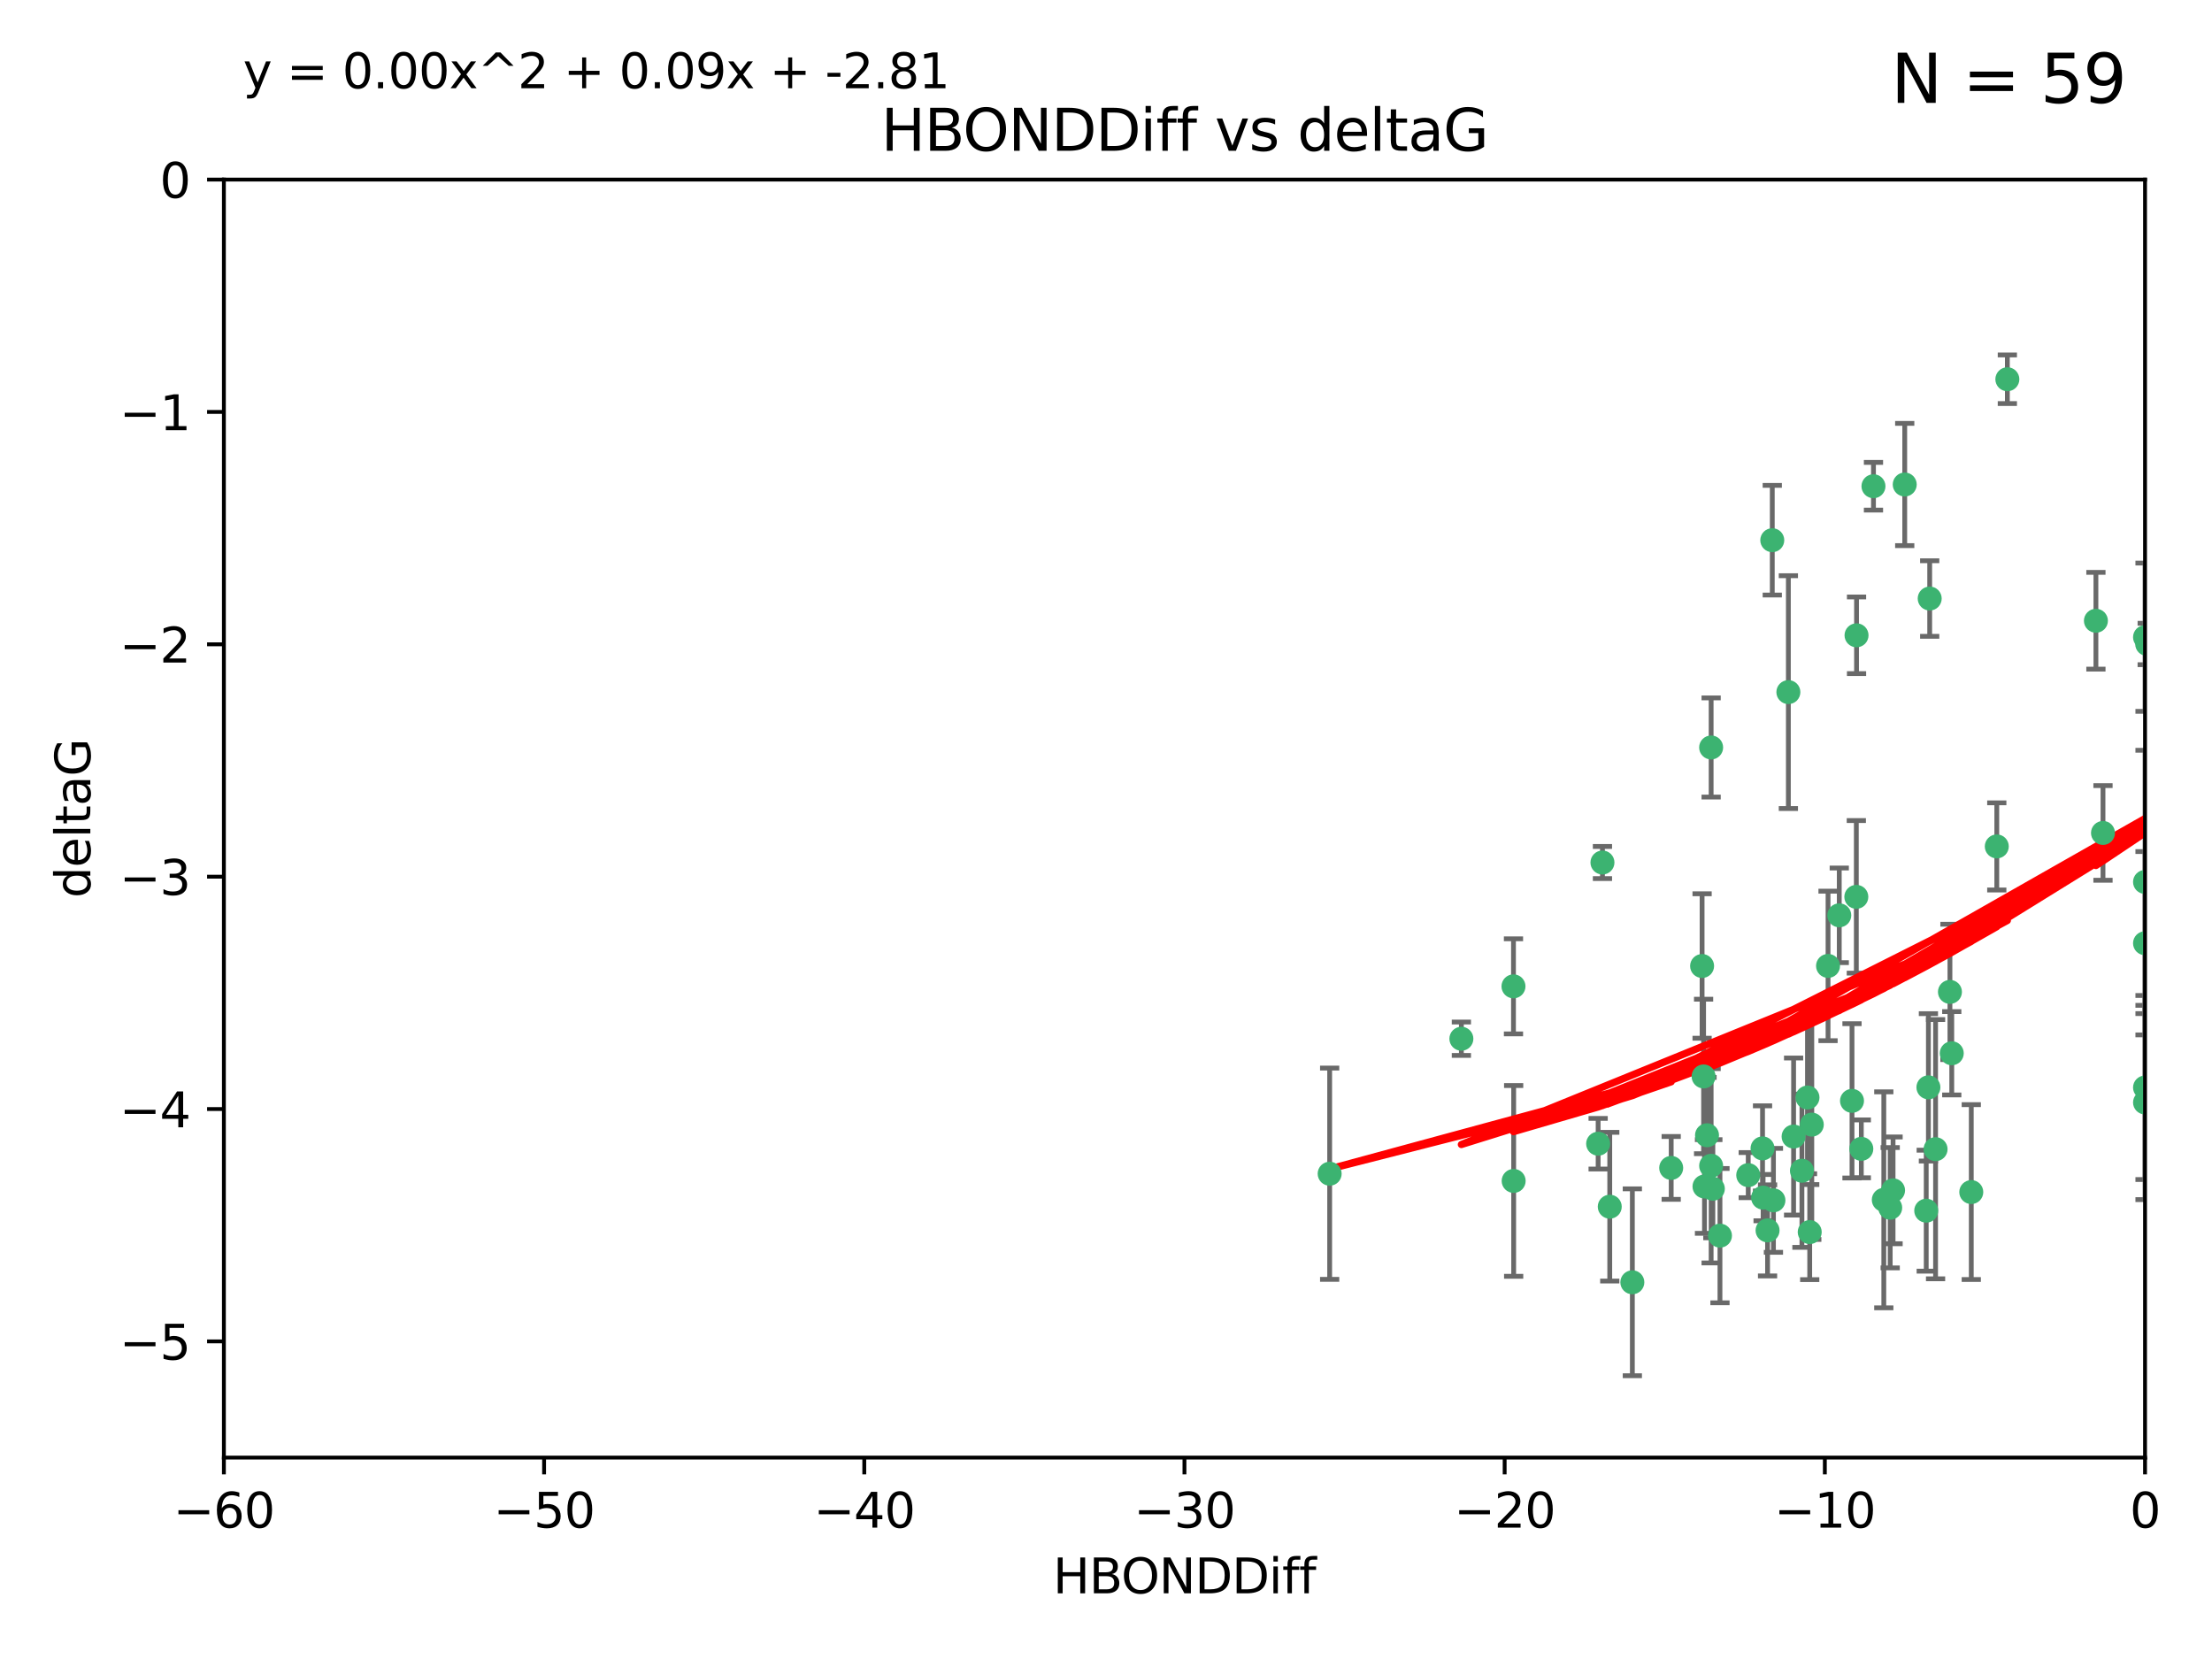 <?xml version="1.0" encoding="utf-8" standalone="no"?>
<!DOCTYPE svg PUBLIC "-//W3C//DTD SVG 1.1//EN"
  "http://www.w3.org/Graphics/SVG/1.1/DTD/svg11.dtd">
<svg xmlns:xlink="http://www.w3.org/1999/xlink" width="460.8pt" height="345.6pt" viewBox="0 0 460.8 345.6" xmlns="http://www.w3.org/2000/svg" version="1.1">
 <defs>
  <style type="text/css">*{stroke-linejoin: round; stroke-linecap: butt}</style>
 </defs>
 <g id="figure_1">
  <g id="patch_1">
   <path d="M 0 345.6 
L 460.8 345.6 
L 460.8 0 
L 0 0 
z
" style="fill: #ffffff"/>
  </g>
  <g id="axes_1">
   <g id="patch_2">
    <path d="M 46.64 303.64 
L 446.85 303.64 
L 446.85 37.411 
L 46.64 37.411 
z
" style="fill: #ffffff"/>
   </g>
   <g id="PathCollection_1">
    <defs>
     <path id="mca135cd0a3" d="M 0 1.118 
C 0.297 1.118 0.581 1 0.791 0.791 
C 1 0.581 1.118 0.297 1.118 0 
C 1.118 -0.297 1 -0.581 0.791 -0.791 
C 0.581 -1 0.297 -1.118 0 -1.118 
C -0.297 -1.118 -0.581 -1 -0.791 -0.791 
C -1 -0.581 -1.118 -0.297 -1.118 0 
C -1.118 0.297 -1 0.581 -0.791 0.791 
C -0.581 1 -0.297 1.118 0 1.118 
z
" style="stroke: #3cb371"/>
    </defs>
    <g clip-path="url(#pf25e4bb8d5)">
     <use xlink:href="#mca135cd0a3" x="335.341" y="251.376" style="fill: #3cb371; stroke: #3cb371"/>
     <use xlink:href="#mca135cd0a3" x="364.189" y="244.802" style="fill: #3cb371; stroke: #3cb371"/>
     <use xlink:href="#mca135cd0a3" x="368.215" y="256.313" style="fill: #3cb371; stroke: #3cb371"/>
     <use xlink:href="#mca135cd0a3" x="377.43" y="234.279" style="fill: #3cb371; stroke: #3cb371"/>
     <use xlink:href="#mca135cd0a3" x="373.64" y="236.761" style="fill: #3cb371; stroke: #3cb371"/>
     <use xlink:href="#mca135cd0a3" x="340.047" y="267.123" style="fill: #3cb371; stroke: #3cb371"/>
     <use xlink:href="#mca135cd0a3" x="315.323" y="246.006" style="fill: #3cb371; stroke: #3cb371"/>
     <use xlink:href="#mca135cd0a3" x="332.922" y="238.257" style="fill: #3cb371; stroke: #3cb371"/>
     <use xlink:href="#mca135cd0a3" x="348.14" y="243.297" style="fill: #3cb371; stroke: #3cb371"/>
     <use xlink:href="#mca135cd0a3" x="276.992" y="244.506" style="fill: #3cb371; stroke: #3cb371"/>
     <use xlink:href="#mca135cd0a3" x="358.301" y="257.405" style="fill: #3cb371; stroke: #3cb371"/>
     <use xlink:href="#mca135cd0a3" x="367.286" y="249.489" style="fill: #3cb371; stroke: #3cb371"/>
     <use xlink:href="#mca135cd0a3" x="393.763" y="251.587" style="fill: #3cb371; stroke: #3cb371"/>
     <use xlink:href="#mca135cd0a3" x="367.169" y="239.231" style="fill: #3cb371; stroke: #3cb371"/>
     <use xlink:href="#mca135cd0a3" x="356.818" y="247.636" style="fill: #3cb371; stroke: #3cb371"/>
     <use xlink:href="#mca135cd0a3" x="375.375" y="243.883" style="fill: #3cb371; stroke: #3cb371"/>
     <use xlink:href="#mca135cd0a3" x="380.815" y="201.217" style="fill: #3cb371; stroke: #3cb371"/>
     <use xlink:href="#mca135cd0a3" x="369.439" y="250.053" style="fill: #3cb371; stroke: #3cb371"/>
     <use xlink:href="#mca135cd0a3" x="461.043" y="160.932" style="fill: #3cb371; stroke: #3cb371"/>
     <use xlink:href="#mca135cd0a3" x="392.43" y="249.947" style="fill: #3cb371; stroke: #3cb371"/>
     <use xlink:href="#mca135cd0a3" x="376.997" y="256.665" style="fill: #3cb371; stroke: #3cb371"/>
     <use xlink:href="#mca135cd0a3" x="355.078" y="247.167" style="fill: #3cb371; stroke: #3cb371"/>
     <use xlink:href="#mca135cd0a3" x="387.747" y="239.326" style="fill: #3cb371; stroke: #3cb371"/>
     <use xlink:href="#mca135cd0a3" x="385.806" y="229.326" style="fill: #3cb371; stroke: #3cb371"/>
     <use xlink:href="#mca135cd0a3" x="354.578" y="201.236" style="fill: #3cb371; stroke: #3cb371"/>
     <use xlink:href="#mca135cd0a3" x="356.461" y="242.854" style="fill: #3cb371; stroke: #3cb371"/>
     <use xlink:href="#mca135cd0a3" x="386.75" y="132.347" style="fill: #3cb371; stroke: #3cb371"/>
     <use xlink:href="#mca135cd0a3" x="372.551" y="144.179" style="fill: #3cb371; stroke: #3cb371"/>
     <use xlink:href="#mca135cd0a3" x="467.182" y="182.373" style="fill: #3cb371; stroke: #3cb371"/>
     <use xlink:href="#mca135cd0a3" x="354.889" y="224.244" style="fill: #3cb371; stroke: #3cb371"/>
     <use xlink:href="#mca135cd0a3" x="356.461" y="155.71" style="fill: #3cb371; stroke: #3cb371"/>
     <use xlink:href="#mca135cd0a3" x="304.431" y="216.388" style="fill: #3cb371; stroke: #3cb371"/>
     <use xlink:href="#mca135cd0a3" x="415.968" y="176.324" style="fill: #3cb371; stroke: #3cb371"/>
     <use xlink:href="#mca135cd0a3" x="406.209" y="206.631" style="fill: #3cb371; stroke: #3cb371"/>
     <use xlink:href="#mca135cd0a3" x="401.269" y="252.205" style="fill: #3cb371; stroke: #3cb371"/>
     <use xlink:href="#mca135cd0a3" x="396.79" y="100.933" style="fill: #3cb371; stroke: #3cb371"/>
     <use xlink:href="#mca135cd0a3" x="410.653" y="248.33" style="fill: #3cb371; stroke: #3cb371"/>
     <use xlink:href="#mca135cd0a3" x="355.603" y="236.492" style="fill: #3cb371; stroke: #3cb371"/>
     <use xlink:href="#mca135cd0a3" x="418.169" y="79.004" style="fill: #3cb371; stroke: #3cb371"/>
     <use xlink:href="#mca135cd0a3" x="386.706" y="186.829" style="fill: #3cb371; stroke: #3cb371"/>
     <use xlink:href="#mca135cd0a3" x="376.533" y="228.634" style="fill: #3cb371; stroke: #3cb371"/>
     <use xlink:href="#mca135cd0a3" x="390.278" y="101.292" style="fill: #3cb371; stroke: #3cb371"/>
     <use xlink:href="#mca135cd0a3" x="401.723" y="226.513" style="fill: #3cb371; stroke: #3cb371"/>
     <use xlink:href="#mca135cd0a3" x="315.286" y="205.474" style="fill: #3cb371; stroke: #3cb371"/>
     <use xlink:href="#mca135cd0a3" x="383.153" y="190.68" style="fill: #3cb371; stroke: #3cb371"/>
     <use xlink:href="#mca135cd0a3" x="446.85" y="196.492" style="fill: #3cb371; stroke: #3cb371"/>
     <use xlink:href="#mca135cd0a3" x="369.197" y="112.533" style="fill: #3cb371; stroke: #3cb371"/>
     <use xlink:href="#mca135cd0a3" x="401.991" y="124.685" style="fill: #3cb371; stroke: #3cb371"/>
     <use xlink:href="#mca135cd0a3" x="406.587" y="219.415" style="fill: #3cb371; stroke: #3cb371"/>
     <use xlink:href="#mca135cd0a3" x="446.85" y="183.726" style="fill: #3cb371; stroke: #3cb371"/>
     <use xlink:href="#mca135cd0a3" x="438.092" y="173.517" style="fill: #3cb371; stroke: #3cb371"/>
     <use xlink:href="#mca135cd0a3" x="446.85" y="229.664" style="fill: #3cb371; stroke: #3cb371"/>
     <use xlink:href="#mca135cd0a3" x="394.36" y="247.971" style="fill: #3cb371; stroke: #3cb371"/>
     <use xlink:href="#mca135cd0a3" x="403.215" y="239.393" style="fill: #3cb371; stroke: #3cb371"/>
     <use xlink:href="#mca135cd0a3" x="446.85" y="132.74" style="fill: #3cb371; stroke: #3cb371"/>
     <use xlink:href="#mca135cd0a3" x="436.618" y="129.316" style="fill: #3cb371; stroke: #3cb371"/>
     <use xlink:href="#mca135cd0a3" x="447.3" y="134.155" style="fill: #3cb371; stroke: #3cb371"/>
     <use xlink:href="#mca135cd0a3" x="333.82" y="179.678" style="fill: #3cb371; stroke: #3cb371"/>
     <use xlink:href="#mca135cd0a3" x="446.85" y="226.55" style="fill: #3cb371; stroke: #3cb371"/>
    </g>
   </g>
   <g id="matplotlib.axis_1">
    <g id="xtick_1">
     <g id="line2d_1">
      <defs>
       <path id="m823517fff0" d="M 0 0 
L 0 3.5 
" style="stroke: #000000; stroke-width: 0.8"/>
      </defs>
      <g>
       <use xlink:href="#m823517fff0" x="46.64" y="303.64" style="stroke: #000000; stroke-width: 0.8"/>
      </g>
     </g>
     <g id="text_1">
      <!-- −60 -->
      <g transform="translate(36.088 318.238)scale(0.1 -0.1)">
       <defs>
        <path id="DejaVuSans-2212" d="M 678 2272 
L 4684 2272 
L 4684 1741 
L 678 1741 
L 678 2272 
z
" transform="scale(0.016)"/>
        <path id="DejaVuSans-36" d="M 2113 2584 
Q 1688 2584 1439 2293 
Q 1191 2003 1191 1497 
Q 1191 994 1439 701 
Q 1688 409 2113 409 
Q 2538 409 2786 701 
Q 3034 994 3034 1497 
Q 3034 2003 2786 2293 
Q 2538 2584 2113 2584 
z
M 3366 4563 
L 3366 3988 
Q 3128 4100 2886 4159 
Q 2644 4219 2406 4219 
Q 1781 4219 1451 3797 
Q 1122 3375 1075 2522 
Q 1259 2794 1537 2939 
Q 1816 3084 2150 3084 
Q 2853 3084 3261 2657 
Q 3669 2231 3669 1497 
Q 3669 778 3244 343 
Q 2819 -91 2113 -91 
Q 1303 -91 875 529 
Q 447 1150 447 2328 
Q 447 3434 972 4092 
Q 1497 4750 2381 4750 
Q 2619 4750 2861 4703 
Q 3103 4656 3366 4563 
z
" transform="scale(0.016)"/>
        <path id="DejaVuSans-30" d="M 2034 4250 
Q 1547 4250 1301 3770 
Q 1056 3291 1056 2328 
Q 1056 1369 1301 889 
Q 1547 409 2034 409 
Q 2525 409 2770 889 
Q 3016 1369 3016 2328 
Q 3016 3291 2770 3770 
Q 2525 4250 2034 4250 
z
M 2034 4750 
Q 2819 4750 3233 4129 
Q 3647 3509 3647 2328 
Q 3647 1150 3233 529 
Q 2819 -91 2034 -91 
Q 1250 -91 836 529 
Q 422 1150 422 2328 
Q 422 3509 836 4129 
Q 1250 4750 2034 4750 
z
" transform="scale(0.016)"/>
       </defs>
       <use xlink:href="#DejaVuSans-2212"/>
       <use xlink:href="#DejaVuSans-36" x="83.789"/>
       <use xlink:href="#DejaVuSans-30" x="147.412"/>
      </g>
     </g>
    </g>
    <g id="xtick_2">
     <g id="line2d_2">
      <g>
       <use xlink:href="#m823517fff0" x="113.342" y="303.64" style="stroke: #000000; stroke-width: 0.8"/>
      </g>
     </g>
     <g id="text_2">
      <!-- −50 -->
      <g transform="translate(102.789 318.238)scale(0.1 -0.1)">
       <defs>
        <path id="DejaVuSans-35" d="M 691 4666 
L 3169 4666 
L 3169 4134 
L 1269 4134 
L 1269 2991 
Q 1406 3038 1543 3061 
Q 1681 3084 1819 3084 
Q 2600 3084 3056 2656 
Q 3513 2228 3513 1497 
Q 3513 744 3044 326 
Q 2575 -91 1722 -91 
Q 1428 -91 1123 -41 
Q 819 9 494 109 
L 494 744 
Q 775 591 1075 516 
Q 1375 441 1709 441 
Q 2250 441 2565 725 
Q 2881 1009 2881 1497 
Q 2881 1984 2565 2268 
Q 2250 2553 1709 2553 
Q 1456 2553 1204 2497 
Q 953 2441 691 2322 
L 691 4666 
z
" transform="scale(0.016)"/>
       </defs>
       <use xlink:href="#DejaVuSans-2212"/>
       <use xlink:href="#DejaVuSans-35" x="83.789"/>
       <use xlink:href="#DejaVuSans-30" x="147.412"/>
      </g>
     </g>
    </g>
    <g id="xtick_3">
     <g id="line2d_3">
      <g>
       <use xlink:href="#m823517fff0" x="180.043" y="303.64" style="stroke: #000000; stroke-width: 0.8"/>
      </g>
     </g>
     <g id="text_3">
      <!-- −40 -->
      <g transform="translate(169.491 318.238)scale(0.1 -0.1)">
       <defs>
        <path id="DejaVuSans-34" d="M 2419 4116 
L 825 1625 
L 2419 1625 
L 2419 4116 
z
M 2253 4666 
L 3047 4666 
L 3047 1625 
L 3713 1625 
L 3713 1100 
L 3047 1100 
L 3047 0 
L 2419 0 
L 2419 1100 
L 313 1100 
L 313 1709 
L 2253 4666 
z
" transform="scale(0.016)"/>
       </defs>
       <use xlink:href="#DejaVuSans-2212"/>
       <use xlink:href="#DejaVuSans-34" x="83.789"/>
       <use xlink:href="#DejaVuSans-30" x="147.412"/>
      </g>
     </g>
    </g>
    <g id="xtick_4">
     <g id="line2d_4">
      <g>
       <use xlink:href="#m823517fff0" x="246.745" y="303.64" style="stroke: #000000; stroke-width: 0.8"/>
      </g>
     </g>
     <g id="text_4">
      <!-- −30 -->
      <g transform="translate(236.193 318.238)scale(0.1 -0.1)">
       <defs>
        <path id="DejaVuSans-33" d="M 2597 2516 
Q 3050 2419 3304 2112 
Q 3559 1806 3559 1356 
Q 3559 666 3084 287 
Q 2609 -91 1734 -91 
Q 1441 -91 1130 -33 
Q 819 25 488 141 
L 488 750 
Q 750 597 1062 519 
Q 1375 441 1716 441 
Q 2309 441 2620 675 
Q 2931 909 2931 1356 
Q 2931 1769 2642 2001 
Q 2353 2234 1838 2234 
L 1294 2234 
L 1294 2753 
L 1863 2753 
Q 2328 2753 2575 2939 
Q 2822 3125 2822 3475 
Q 2822 3834 2567 4026 
Q 2313 4219 1838 4219 
Q 1578 4219 1281 4162 
Q 984 4106 628 3988 
L 628 4550 
Q 988 4650 1302 4700 
Q 1616 4750 1894 4750 
Q 2613 4750 3031 4423 
Q 3450 4097 3450 3541 
Q 3450 3153 3228 2886 
Q 3006 2619 2597 2516 
z
" transform="scale(0.016)"/>
       </defs>
       <use xlink:href="#DejaVuSans-2212"/>
       <use xlink:href="#DejaVuSans-33" x="83.789"/>
       <use xlink:href="#DejaVuSans-30" x="147.412"/>
      </g>
     </g>
    </g>
    <g id="xtick_5">
     <g id="line2d_5">
      <g>
       <use xlink:href="#m823517fff0" x="313.447" y="303.64" style="stroke: #000000; stroke-width: 0.8"/>
      </g>
     </g>
     <g id="text_5">
      <!-- −20 -->
      <g transform="translate(302.894 318.238)scale(0.1 -0.1)">
       <defs>
        <path id="DejaVuSans-32" d="M 1228 531 
L 3431 531 
L 3431 0 
L 469 0 
L 469 531 
Q 828 903 1448 1529 
Q 2069 2156 2228 2338 
Q 2531 2678 2651 2914 
Q 2772 3150 2772 3378 
Q 2772 3750 2511 3984 
Q 2250 4219 1831 4219 
Q 1534 4219 1204 4116 
Q 875 4013 500 3803 
L 500 4441 
Q 881 4594 1212 4672 
Q 1544 4750 1819 4750 
Q 2544 4750 2975 4387 
Q 3406 4025 3406 3419 
Q 3406 3131 3298 2873 
Q 3191 2616 2906 2266 
Q 2828 2175 2409 1742 
Q 1991 1309 1228 531 
z
" transform="scale(0.016)"/>
       </defs>
       <use xlink:href="#DejaVuSans-2212"/>
       <use xlink:href="#DejaVuSans-32" x="83.789"/>
       <use xlink:href="#DejaVuSans-30" x="147.412"/>
      </g>
     </g>
    </g>
    <g id="xtick_6">
     <g id="line2d_6">
      <g>
       <use xlink:href="#m823517fff0" x="380.148" y="303.64" style="stroke: #000000; stroke-width: 0.8"/>
      </g>
     </g>
     <g id="text_6">
      <!-- −10 -->
      <g transform="translate(369.596 318.238)scale(0.1 -0.1)">
       <defs>
        <path id="DejaVuSans-31" d="M 794 531 
L 1825 531 
L 1825 4091 
L 703 3866 
L 703 4441 
L 1819 4666 
L 2450 4666 
L 2450 531 
L 3481 531 
L 3481 0 
L 794 0 
L 794 531 
z
" transform="scale(0.016)"/>
       </defs>
       <use xlink:href="#DejaVuSans-2212"/>
       <use xlink:href="#DejaVuSans-31" x="83.789"/>
       <use xlink:href="#DejaVuSans-30" x="147.412"/>
      </g>
     </g>
    </g>
    <g id="xtick_7">
     <g id="line2d_7">
      <g>
       <use xlink:href="#m823517fff0" x="446.85" y="303.64" style="stroke: #000000; stroke-width: 0.8"/>
      </g>
     </g>
     <g id="text_7">
      <!-- 0 -->
      <g transform="translate(443.669 318.238)scale(0.1 -0.1)">
       <use xlink:href="#DejaVuSans-30"/>
      </g>
     </g>
    </g>
    <g id="text_8">
     <!-- HBONDDiff -->
     <g transform="translate(219.356 331.917)scale(0.1 -0.1)">
      <defs>
       <path id="DejaVuSans-48" d="M 628 4666 
L 1259 4666 
L 1259 2753 
L 3553 2753 
L 3553 4666 
L 4184 4666 
L 4184 0 
L 3553 0 
L 3553 2222 
L 1259 2222 
L 1259 0 
L 628 0 
L 628 4666 
z
" transform="scale(0.016)"/>
       <path id="DejaVuSans-42" d="M 1259 2228 
L 1259 519 
L 2272 519 
Q 2781 519 3026 730 
Q 3272 941 3272 1375 
Q 3272 1813 3026 2020 
Q 2781 2228 2272 2228 
L 1259 2228 
z
M 1259 4147 
L 1259 2741 
L 2194 2741 
Q 2656 2741 2882 2914 
Q 3109 3088 3109 3444 
Q 3109 3797 2882 3972 
Q 2656 4147 2194 4147 
L 1259 4147 
z
M 628 4666 
L 2241 4666 
Q 2963 4666 3353 4366 
Q 3744 4066 3744 3513 
Q 3744 3084 3544 2831 
Q 3344 2578 2956 2516 
Q 3422 2416 3680 2098 
Q 3938 1781 3938 1306 
Q 3938 681 3513 340 
Q 3088 0 2303 0 
L 628 0 
L 628 4666 
z
" transform="scale(0.016)"/>
       <path id="DejaVuSans-4f" d="M 2522 4238 
Q 1834 4238 1429 3725 
Q 1025 3213 1025 2328 
Q 1025 1447 1429 934 
Q 1834 422 2522 422 
Q 3209 422 3611 934 
Q 4013 1447 4013 2328 
Q 4013 3213 3611 3725 
Q 3209 4238 2522 4238 
z
M 2522 4750 
Q 3503 4750 4090 4092 
Q 4678 3434 4678 2328 
Q 4678 1225 4090 567 
Q 3503 -91 2522 -91 
Q 1538 -91 948 565 
Q 359 1222 359 2328 
Q 359 3434 948 4092 
Q 1538 4750 2522 4750 
z
" transform="scale(0.016)"/>
       <path id="DejaVuSans-4e" d="M 628 4666 
L 1478 4666 
L 3547 763 
L 3547 4666 
L 4159 4666 
L 4159 0 
L 3309 0 
L 1241 3903 
L 1241 0 
L 628 0 
L 628 4666 
z
" transform="scale(0.016)"/>
       <path id="DejaVuSans-44" d="M 1259 4147 
L 1259 519 
L 2022 519 
Q 2988 519 3436 956 
Q 3884 1394 3884 2338 
Q 3884 3275 3436 3711 
Q 2988 4147 2022 4147 
L 1259 4147 
z
M 628 4666 
L 1925 4666 
Q 3281 4666 3915 4102 
Q 4550 3538 4550 2338 
Q 4550 1131 3912 565 
Q 3275 0 1925 0 
L 628 0 
L 628 4666 
z
" transform="scale(0.016)"/>
       <path id="DejaVuSans-69" d="M 603 3500 
L 1178 3500 
L 1178 0 
L 603 0 
L 603 3500 
z
M 603 4863 
L 1178 4863 
L 1178 4134 
L 603 4134 
L 603 4863 
z
" transform="scale(0.016)"/>
       <path id="DejaVuSans-66" d="M 2375 4863 
L 2375 4384 
L 1825 4384 
Q 1516 4384 1395 4259 
Q 1275 4134 1275 3809 
L 1275 3500 
L 2222 3500 
L 2222 3053 
L 1275 3053 
L 1275 0 
L 697 0 
L 697 3053 
L 147 3053 
L 147 3500 
L 697 3500 
L 697 3744 
Q 697 4328 969 4595 
Q 1241 4863 1831 4863 
L 2375 4863 
z
" transform="scale(0.016)"/>
      </defs>
      <use xlink:href="#DejaVuSans-48"/>
      <use xlink:href="#DejaVuSans-42" x="75.195"/>
      <use xlink:href="#DejaVuSans-4f" x="142.049"/>
      <use xlink:href="#DejaVuSans-4e" x="220.76"/>
      <use xlink:href="#DejaVuSans-44" x="295.564"/>
      <use xlink:href="#DejaVuSans-44" x="372.566"/>
      <use xlink:href="#DejaVuSans-69" x="449.568"/>
      <use xlink:href="#DejaVuSans-66" x="477.352"/>
      <use xlink:href="#DejaVuSans-66" x="512.557"/>
     </g>
    </g>
   </g>
   <g id="matplotlib.axis_2">
    <g id="ytick_1">
     <g id="line2d_8">
      <defs>
       <path id="m01699ea7b9" d="M 0 0 
L -3.5 0 
" style="stroke: #000000; stroke-width: 0.8"/>
      </defs>
      <g>
       <use xlink:href="#m01699ea7b9" x="46.64" y="279.437" style="stroke: #000000; stroke-width: 0.8"/>
      </g>
     </g>
     <g id="text_9">
      <!-- −5 -->
      <g transform="translate(24.898 283.237)scale(0.1 -0.1)">
       <use xlink:href="#DejaVuSans-2212"/>
       <use xlink:href="#DejaVuSans-35" x="83.789"/>
      </g>
     </g>
    </g>
    <g id="ytick_2">
     <g id="line2d_9">
      <g>
       <use xlink:href="#m01699ea7b9" x="46.64" y="231.032" style="stroke: #000000; stroke-width: 0.8"/>
      </g>
     </g>
     <g id="text_10">
      <!-- −4 -->
      <g transform="translate(24.898 234.831)scale(0.1 -0.1)">
       <use xlink:href="#DejaVuSans-2212"/>
       <use xlink:href="#DejaVuSans-34" x="83.789"/>
      </g>
     </g>
    </g>
    <g id="ytick_3">
     <g id="line2d_10">
      <g>
       <use xlink:href="#m01699ea7b9" x="46.64" y="182.627" style="stroke: #000000; stroke-width: 0.8"/>
      </g>
     </g>
     <g id="text_11">
      <!-- −3 -->
      <g transform="translate(24.898 186.426)scale(0.1 -0.1)">
       <use xlink:href="#DejaVuSans-2212"/>
       <use xlink:href="#DejaVuSans-33" x="83.789"/>
      </g>
     </g>
    </g>
    <g id="ytick_4">
     <g id="line2d_11">
      <g>
       <use xlink:href="#m01699ea7b9" x="46.64" y="134.222" style="stroke: #000000; stroke-width: 0.8"/>
      </g>
     </g>
     <g id="text_12">
      <!-- −2 -->
      <g transform="translate(24.898 138.021)scale(0.1 -0.1)">
       <use xlink:href="#DejaVuSans-2212"/>
       <use xlink:href="#DejaVuSans-32" x="83.789"/>
      </g>
     </g>
    </g>
    <g id="ytick_5">
     <g id="line2d_12">
      <g>
       <use xlink:href="#m01699ea7b9" x="46.64" y="85.816" style="stroke: #000000; stroke-width: 0.8"/>
      </g>
     </g>
     <g id="text_13">
      <!-- −1 -->
      <g transform="translate(24.898 89.616)scale(0.1 -0.1)">
       <use xlink:href="#DejaVuSans-2212"/>
       <use xlink:href="#DejaVuSans-31" x="83.789"/>
      </g>
     </g>
    </g>
    <g id="ytick_6">
     <g id="line2d_13">
      <g>
       <use xlink:href="#m01699ea7b9" x="46.64" y="37.411" style="stroke: #000000; stroke-width: 0.8"/>
      </g>
     </g>
     <g id="text_14">
      <!-- 0 -->
      <g transform="translate(33.278 41.21)scale(0.1 -0.1)">
       <use xlink:href="#DejaVuSans-30"/>
      </g>
     </g>
    </g>
    <g id="text_15">
     <!-- deltaG -->
     <g transform="translate(18.818 187.064)rotate(-90)scale(0.1 -0.1)">
      <defs>
       <path id="DejaVuSans-64" d="M 2906 2969 
L 2906 4863 
L 3481 4863 
L 3481 0 
L 2906 0 
L 2906 525 
Q 2725 213 2448 61 
Q 2172 -91 1784 -91 
Q 1150 -91 751 415 
Q 353 922 353 1747 
Q 353 2572 751 3078 
Q 1150 3584 1784 3584 
Q 2172 3584 2448 3432 
Q 2725 3281 2906 2969 
z
M 947 1747 
Q 947 1113 1208 752 
Q 1469 391 1925 391 
Q 2381 391 2643 752 
Q 2906 1113 2906 1747 
Q 2906 2381 2643 2742 
Q 2381 3103 1925 3103 
Q 1469 3103 1208 2742 
Q 947 2381 947 1747 
z
" transform="scale(0.016)"/>
       <path id="DejaVuSans-65" d="M 3597 1894 
L 3597 1613 
L 953 1613 
Q 991 1019 1311 708 
Q 1631 397 2203 397 
Q 2534 397 2845 478 
Q 3156 559 3463 722 
L 3463 178 
Q 3153 47 2828 -22 
Q 2503 -91 2169 -91 
Q 1331 -91 842 396 
Q 353 884 353 1716 
Q 353 2575 817 3079 
Q 1281 3584 2069 3584 
Q 2775 3584 3186 3129 
Q 3597 2675 3597 1894 
z
M 3022 2063 
Q 3016 2534 2758 2815 
Q 2500 3097 2075 3097 
Q 1594 3097 1305 2825 
Q 1016 2553 972 2059 
L 3022 2063 
z
" transform="scale(0.016)"/>
       <path id="DejaVuSans-6c" d="M 603 4863 
L 1178 4863 
L 1178 0 
L 603 0 
L 603 4863 
z
" transform="scale(0.016)"/>
       <path id="DejaVuSans-74" d="M 1172 4494 
L 1172 3500 
L 2356 3500 
L 2356 3053 
L 1172 3053 
L 1172 1153 
Q 1172 725 1289 603 
Q 1406 481 1766 481 
L 2356 481 
L 2356 0 
L 1766 0 
Q 1100 0 847 248 
Q 594 497 594 1153 
L 594 3053 
L 172 3053 
L 172 3500 
L 594 3500 
L 594 4494 
L 1172 4494 
z
" transform="scale(0.016)"/>
       <path id="DejaVuSans-61" d="M 2194 1759 
Q 1497 1759 1228 1600 
Q 959 1441 959 1056 
Q 959 750 1161 570 
Q 1363 391 1709 391 
Q 2188 391 2477 730 
Q 2766 1069 2766 1631 
L 2766 1759 
L 2194 1759 
z
M 3341 1997 
L 3341 0 
L 2766 0 
L 2766 531 
Q 2569 213 2275 61 
Q 1981 -91 1556 -91 
Q 1019 -91 701 211 
Q 384 513 384 1019 
Q 384 1609 779 1909 
Q 1175 2209 1959 2209 
L 2766 2209 
L 2766 2266 
Q 2766 2663 2505 2880 
Q 2244 3097 1772 3097 
Q 1472 3097 1187 3025 
Q 903 2953 641 2809 
L 641 3341 
Q 956 3463 1253 3523 
Q 1550 3584 1831 3584 
Q 2591 3584 2966 3190 
Q 3341 2797 3341 1997 
z
" transform="scale(0.016)"/>
       <path id="DejaVuSans-47" d="M 3809 666 
L 3809 1919 
L 2778 1919 
L 2778 2438 
L 4434 2438 
L 4434 434 
Q 4069 175 3628 42 
Q 3188 -91 2688 -91 
Q 1594 -91 976 548 
Q 359 1188 359 2328 
Q 359 3472 976 4111 
Q 1594 4750 2688 4750 
Q 3144 4750 3555 4637 
Q 3966 4525 4313 4306 
L 4313 3634 
Q 3963 3931 3569 4081 
Q 3175 4231 2741 4231 
Q 1884 4231 1454 3753 
Q 1025 3275 1025 2328 
Q 1025 1384 1454 906 
Q 1884 428 2741 428 
Q 3075 428 3337 486 
Q 3600 544 3809 666 
z
" transform="scale(0.016)"/>
      </defs>
      <use xlink:href="#DejaVuSans-64"/>
      <use xlink:href="#DejaVuSans-65" x="63.477"/>
      <use xlink:href="#DejaVuSans-6c" x="125"/>
      <use xlink:href="#DejaVuSans-74" x="152.783"/>
      <use xlink:href="#DejaVuSans-61" x="191.992"/>
      <use xlink:href="#DejaVuSans-47" x="253.271"/>
     </g>
    </g>
   </g>
   <g id="LineCollection_1">
    <path d="M 335.341 266.868 
L 335.341 235.885 
" clip-path="url(#pf25e4bb8d5)" style="fill: none; stroke: #696969"/>
    <path d="M 364.189 249.5 
L 364.189 240.104 
" clip-path="url(#pf25e4bb8d5)" style="fill: none; stroke: #696969"/>
    <path d="M 368.215 265.803 
L 368.215 246.824 
" clip-path="url(#pf25e4bb8d5)" style="fill: none; stroke: #696969"/>
    <path d="M 377.43 258.2 
L 377.43 210.359 
" clip-path="url(#pf25e4bb8d5)" style="fill: none; stroke: #696969"/>
    <path d="M 373.64 253.12 
L 373.64 220.402 
" clip-path="url(#pf25e4bb8d5)" style="fill: none; stroke: #696969"/>
    <path d="M 340.047 286.59 
L 340.047 247.657 
" clip-path="url(#pf25e4bb8d5)" style="fill: none; stroke: #696969"/>
    <path d="M 315.323 265.875 
L 315.323 226.137 
" clip-path="url(#pf25e4bb8d5)" style="fill: none; stroke: #696969"/>
    <path d="M 332.922 243.53 
L 332.922 232.983 
" clip-path="url(#pf25e4bb8d5)" style="fill: none; stroke: #696969"/>
    <path d="M 348.14 249.844 
L 348.14 236.751 
" clip-path="url(#pf25e4bb8d5)" style="fill: none; stroke: #696969"/>
    <path d="M 276.992 266.515 
L 276.992 222.497 
" clip-path="url(#pf25e4bb8d5)" style="fill: none; stroke: #696969"/>
    <path d="M 358.301 271.395 
L 358.301 243.416 
" clip-path="url(#pf25e4bb8d5)" style="fill: none; stroke: #696969"/>
    <path d="M 367.286 254.312 
L 367.286 244.665 
" clip-path="url(#pf25e4bb8d5)" style="fill: none; stroke: #696969"/>
    <path d="M 393.763 264.121 
L 393.763 239.054 
" clip-path="url(#pf25e4bb8d5)" style="fill: none; stroke: #696969"/>
    <path d="M 367.169 248.098 
L 367.169 230.363 
" clip-path="url(#pf25e4bb8d5)" style="fill: none; stroke: #696969"/>
    <path d="M 356.818 257.858 
L 356.818 237.413 
" clip-path="url(#pf25e4bb8d5)" style="fill: none; stroke: #696969"/>
    <path d="M 375.375 259.845 
L 375.375 227.921 
" clip-path="url(#pf25e4bb8d5)" style="fill: none; stroke: #696969"/>
    <path d="M 380.815 216.787 
L 380.815 185.647 
" clip-path="url(#pf25e4bb8d5)" style="fill: none; stroke: #696969"/>
    <path d="M 369.439 260.879 
L 369.439 239.228 
" clip-path="url(#pf25e4bb8d5)" style="fill: none; stroke: #696969"/>
    <path d="M 461.043 174.643 
L 461.043 147.221 
" clip-path="url(#pf25e4bb8d5)" style="fill: none; stroke: #696969"/>
    <path d="M 392.43 272.441 
L 392.43 227.452 
" clip-path="url(#pf25e4bb8d5)" style="fill: none; stroke: #696969"/>
    <path d="M 376.997 266.566 
L 376.997 246.764 
" clip-path="url(#pf25e4bb8d5)" style="fill: none; stroke: #696969"/>
    <path d="M 355.078 256.928 
L 355.078 237.406 
" clip-path="url(#pf25e4bb8d5)" style="fill: none; stroke: #696969"/>
    <path d="M 387.747 245.353 
L 387.747 233.299 
" clip-path="url(#pf25e4bb8d5)" style="fill: none; stroke: #696969"/>
    <path d="M 385.806 245.399 
L 385.806 213.253 
" clip-path="url(#pf25e4bb8d5)" style="fill: none; stroke: #696969"/>
    <path d="M 354.578 216.283 
L 354.578 186.188 
" clip-path="url(#pf25e4bb8d5)" style="fill: none; stroke: #696969"/>
    <path d="M 356.461 263.089 
L 356.461 222.619 
" clip-path="url(#pf25e4bb8d5)" style="fill: none; stroke: #696969"/>
    <path d="M 386.75 140.329 
L 386.75 124.364 
" clip-path="url(#pf25e4bb8d5)" style="fill: none; stroke: #696969"/>
    <path d="M 372.551 168.43 
L 372.551 119.929 
" clip-path="url(#pf25e4bb8d5)" style="fill: none; stroke: #696969"/>
    <path clip-path="url(#pf25e4bb8d5)" style="fill: none; stroke: #696969"/>
    <path d="M 354.889 240.338 
L 354.889 208.15 
" clip-path="url(#pf25e4bb8d5)" style="fill: none; stroke: #696969"/>
    <path d="M 356.461 166.038 
L 356.461 145.382 
" clip-path="url(#pf25e4bb8d5)" style="fill: none; stroke: #696969"/>
    <path d="M 304.431 219.865 
L 304.431 212.91 
" clip-path="url(#pf25e4bb8d5)" style="fill: none; stroke: #696969"/>
    <path d="M 415.968 185.402 
L 415.968 167.245 
" clip-path="url(#pf25e4bb8d5)" style="fill: none; stroke: #696969"/>
    <path d="M 406.209 220.728 
L 406.209 192.534 
" clip-path="url(#pf25e4bb8d5)" style="fill: none; stroke: #696969"/>
    <path d="M 401.269 264.805 
L 401.269 239.605 
" clip-path="url(#pf25e4bb8d5)" style="fill: none; stroke: #696969"/>
    <path d="M 396.79 113.665 
L 396.79 88.201 
" clip-path="url(#pf25e4bb8d5)" style="fill: none; stroke: #696969"/>
    <path d="M 410.653 266.543 
L 410.653 230.116 
" clip-path="url(#pf25e4bb8d5)" style="fill: none; stroke: #696969"/>
    <path d="M 355.603 248.544 
L 355.603 224.44 
" clip-path="url(#pf25e4bb8d5)" style="fill: none; stroke: #696969"/>
    <path d="M 418.169 84.066 
L 418.169 73.942 
" clip-path="url(#pf25e4bb8d5)" style="fill: none; stroke: #696969"/>
    <path d="M 386.706 202.722 
L 386.706 170.937 
" clip-path="url(#pf25e4bb8d5)" style="fill: none; stroke: #696969"/>
    <path d="M 376.533 244.515 
L 376.533 212.754 
" clip-path="url(#pf25e4bb8d5)" style="fill: none; stroke: #696969"/>
    <path d="M 390.278 106.257 
L 390.278 96.326 
" clip-path="url(#pf25e4bb8d5)" style="fill: none; stroke: #696969"/>
    <path d="M 401.723 241.863 
L 401.723 211.163 
" clip-path="url(#pf25e4bb8d5)" style="fill: none; stroke: #696969"/>
    <path d="M 315.286 215.375 
L 315.286 195.572 
" clip-path="url(#pf25e4bb8d5)" style="fill: none; stroke: #696969"/>
    <path d="M 383.153 200.537 
L 383.153 180.824 
" clip-path="url(#pf25e4bb8d5)" style="fill: none; stroke: #696969"/>
    <path d="M 446.85 215.585 
L 446.85 177.399 
" clip-path="url(#pf25e4bb8d5)" style="fill: none; stroke: #696969"/>
    <path d="M 369.197 123.954 
L 369.197 101.112 
" clip-path="url(#pf25e4bb8d5)" style="fill: none; stroke: #696969"/>
    <path d="M 401.991 132.557 
L 401.991 116.814 
" clip-path="url(#pf25e4bb8d5)" style="fill: none; stroke: #696969"/>
    <path d="M 406.587 228.096 
L 406.587 210.734 
" clip-path="url(#pf25e4bb8d5)" style="fill: none; stroke: #696969"/>
    <path d="M 446.85 211.154 
L 446.85 156.298 
" clip-path="url(#pf25e4bb8d5)" style="fill: none; stroke: #696969"/>
    <path d="M 438.092 183.374 
L 438.092 163.66 
" clip-path="url(#pf25e4bb8d5)" style="fill: none; stroke: #696969"/>
    <path d="M 446.85 249.899 
L 446.85 209.43 
" clip-path="url(#pf25e4bb8d5)" style="fill: none; stroke: #696969"/>
    <path d="M 394.36 259.092 
L 394.36 236.85 
" clip-path="url(#pf25e4bb8d5)" style="fill: none; stroke: #696969"/>
    <path d="M 403.215 266.395 
L 403.215 212.39 
" clip-path="url(#pf25e4bb8d5)" style="fill: none; stroke: #696969"/>
    <path d="M 446.85 148.183 
L 446.85 117.297 
" clip-path="url(#pf25e4bb8d5)" style="fill: none; stroke: #696969"/>
    <path d="M 436.618 139.391 
L 436.618 119.241 
" clip-path="url(#pf25e4bb8d5)" style="fill: none; stroke: #696969"/>
    <path d="M 447.3 138.469 
L 447.3 129.841 
" clip-path="url(#pf25e4bb8d5)" style="fill: none; stroke: #696969"/>
    <path d="M 333.82 183.023 
L 333.82 176.334 
" clip-path="url(#pf25e4bb8d5)" style="fill: none; stroke: #696969"/>
    <path d="M 446.85 245.718 
L 446.85 207.381 
" clip-path="url(#pf25e4bb8d5)" style="fill: none; stroke: #696969"/>
   </g>
   <g id="line2d_14">
    <defs>
     <path id="mfc1477531e" d="M 2 0 
L -2 -0 
" style="stroke: #696969"/>
    </defs>
    <g clip-path="url(#pf25e4bb8d5)">
     <use xlink:href="#mfc1477531e" x="335.341" y="266.868" style="fill: #696969; stroke: #696969"/>
     <use xlink:href="#mfc1477531e" x="364.189" y="249.5" style="fill: #696969; stroke: #696969"/>
     <use xlink:href="#mfc1477531e" x="368.215" y="265.803" style="fill: #696969; stroke: #696969"/>
     <use xlink:href="#mfc1477531e" x="377.43" y="258.2" style="fill: #696969; stroke: #696969"/>
     <use xlink:href="#mfc1477531e" x="373.64" y="253.12" style="fill: #696969; stroke: #696969"/>
     <use xlink:href="#mfc1477531e" x="340.047" y="286.59" style="fill: #696969; stroke: #696969"/>
     <use xlink:href="#mfc1477531e" x="315.323" y="265.875" style="fill: #696969; stroke: #696969"/>
     <use xlink:href="#mfc1477531e" x="332.922" y="243.53" style="fill: #696969; stroke: #696969"/>
     <use xlink:href="#mfc1477531e" x="348.14" y="249.844" style="fill: #696969; stroke: #696969"/>
     <use xlink:href="#mfc1477531e" x="276.992" y="266.515" style="fill: #696969; stroke: #696969"/>
     <use xlink:href="#mfc1477531e" x="358.301" y="271.395" style="fill: #696969; stroke: #696969"/>
     <use xlink:href="#mfc1477531e" x="367.286" y="254.312" style="fill: #696969; stroke: #696969"/>
     <use xlink:href="#mfc1477531e" x="393.763" y="264.121" style="fill: #696969; stroke: #696969"/>
     <use xlink:href="#mfc1477531e" x="367.169" y="248.098" style="fill: #696969; stroke: #696969"/>
     <use xlink:href="#mfc1477531e" x="356.818" y="257.858" style="fill: #696969; stroke: #696969"/>
     <use xlink:href="#mfc1477531e" x="375.375" y="259.845" style="fill: #696969; stroke: #696969"/>
     <use xlink:href="#mfc1477531e" x="380.815" y="216.787" style="fill: #696969; stroke: #696969"/>
     <use xlink:href="#mfc1477531e" x="369.439" y="260.879" style="fill: #696969; stroke: #696969"/>
     <use xlink:href="#mfc1477531e" x="461.043" y="174.643" style="fill: #696969; stroke: #696969"/>
     <use xlink:href="#mfc1477531e" x="392.43" y="272.441" style="fill: #696969; stroke: #696969"/>
     <use xlink:href="#mfc1477531e" x="376.997" y="266.566" style="fill: #696969; stroke: #696969"/>
     <use xlink:href="#mfc1477531e" x="355.078" y="256.928" style="fill: #696969; stroke: #696969"/>
     <use xlink:href="#mfc1477531e" x="387.747" y="245.353" style="fill: #696969; stroke: #696969"/>
     <use xlink:href="#mfc1477531e" x="385.806" y="245.399" style="fill: #696969; stroke: #696969"/>
     <use xlink:href="#mfc1477531e" x="354.578" y="216.283" style="fill: #696969; stroke: #696969"/>
     <use xlink:href="#mfc1477531e" x="356.461" y="263.089" style="fill: #696969; stroke: #696969"/>
     <use xlink:href="#mfc1477531e" x="386.75" y="140.329" style="fill: #696969; stroke: #696969"/>
     <use xlink:href="#mfc1477531e" x="372.551" y="168.43" style="fill: #696969; stroke: #696969"/>
     <use xlink:href="#mfc1477531e" x="467.182" y="197.995" style="fill: #696969; stroke: #696969"/>
     <use xlink:href="#mfc1477531e" x="354.889" y="240.338" style="fill: #696969; stroke: #696969"/>
     <use xlink:href="#mfc1477531e" x="356.461" y="166.038" style="fill: #696969; stroke: #696969"/>
     <use xlink:href="#mfc1477531e" x="304.431" y="219.865" style="fill: #696969; stroke: #696969"/>
     <use xlink:href="#mfc1477531e" x="415.968" y="185.402" style="fill: #696969; stroke: #696969"/>
     <use xlink:href="#mfc1477531e" x="406.209" y="220.728" style="fill: #696969; stroke: #696969"/>
     <use xlink:href="#mfc1477531e" x="401.269" y="264.805" style="fill: #696969; stroke: #696969"/>
     <use xlink:href="#mfc1477531e" x="396.79" y="113.665" style="fill: #696969; stroke: #696969"/>
     <use xlink:href="#mfc1477531e" x="410.653" y="266.543" style="fill: #696969; stroke: #696969"/>
     <use xlink:href="#mfc1477531e" x="355.603" y="248.544" style="fill: #696969; stroke: #696969"/>
     <use xlink:href="#mfc1477531e" x="418.169" y="84.066" style="fill: #696969; stroke: #696969"/>
     <use xlink:href="#mfc1477531e" x="386.706" y="202.722" style="fill: #696969; stroke: #696969"/>
     <use xlink:href="#mfc1477531e" x="376.533" y="244.515" style="fill: #696969; stroke: #696969"/>
     <use xlink:href="#mfc1477531e" x="390.278" y="106.257" style="fill: #696969; stroke: #696969"/>
     <use xlink:href="#mfc1477531e" x="401.723" y="241.863" style="fill: #696969; stroke: #696969"/>
     <use xlink:href="#mfc1477531e" x="315.286" y="215.375" style="fill: #696969; stroke: #696969"/>
     <use xlink:href="#mfc1477531e" x="383.153" y="200.537" style="fill: #696969; stroke: #696969"/>
     <use xlink:href="#mfc1477531e" x="446.85" y="215.585" style="fill: #696969; stroke: #696969"/>
     <use xlink:href="#mfc1477531e" x="369.197" y="123.954" style="fill: #696969; stroke: #696969"/>
     <use xlink:href="#mfc1477531e" x="401.991" y="132.557" style="fill: #696969; stroke: #696969"/>
     <use xlink:href="#mfc1477531e" x="406.587" y="228.096" style="fill: #696969; stroke: #696969"/>
     <use xlink:href="#mfc1477531e" x="446.85" y="211.154" style="fill: #696969; stroke: #696969"/>
     <use xlink:href="#mfc1477531e" x="438.092" y="183.374" style="fill: #696969; stroke: #696969"/>
     <use xlink:href="#mfc1477531e" x="446.85" y="249.899" style="fill: #696969; stroke: #696969"/>
     <use xlink:href="#mfc1477531e" x="394.36" y="259.092" style="fill: #696969; stroke: #696969"/>
     <use xlink:href="#mfc1477531e" x="403.215" y="266.395" style="fill: #696969; stroke: #696969"/>
     <use xlink:href="#mfc1477531e" x="446.85" y="148.183" style="fill: #696969; stroke: #696969"/>
     <use xlink:href="#mfc1477531e" x="436.618" y="139.391" style="fill: #696969; stroke: #696969"/>
     <use xlink:href="#mfc1477531e" x="447.3" y="138.469" style="fill: #696969; stroke: #696969"/>
     <use xlink:href="#mfc1477531e" x="333.82" y="183.023" style="fill: #696969; stroke: #696969"/>
     <use xlink:href="#mfc1477531e" x="446.85" y="245.718" style="fill: #696969; stroke: #696969"/>
    </g>
   </g>
   <g id="line2d_15">
    <g clip-path="url(#pf25e4bb8d5)">
     <use xlink:href="#mfc1477531e" x="335.341" y="235.885" style="fill: #696969; stroke: #696969"/>
     <use xlink:href="#mfc1477531e" x="364.189" y="240.104" style="fill: #696969; stroke: #696969"/>
     <use xlink:href="#mfc1477531e" x="368.215" y="246.824" style="fill: #696969; stroke: #696969"/>
     <use xlink:href="#mfc1477531e" x="377.43" y="210.359" style="fill: #696969; stroke: #696969"/>
     <use xlink:href="#mfc1477531e" x="373.64" y="220.402" style="fill: #696969; stroke: #696969"/>
     <use xlink:href="#mfc1477531e" x="340.047" y="247.657" style="fill: #696969; stroke: #696969"/>
     <use xlink:href="#mfc1477531e" x="315.323" y="226.137" style="fill: #696969; stroke: #696969"/>
     <use xlink:href="#mfc1477531e" x="332.922" y="232.983" style="fill: #696969; stroke: #696969"/>
     <use xlink:href="#mfc1477531e" x="348.14" y="236.751" style="fill: #696969; stroke: #696969"/>
     <use xlink:href="#mfc1477531e" x="276.992" y="222.497" style="fill: #696969; stroke: #696969"/>
     <use xlink:href="#mfc1477531e" x="358.301" y="243.416" style="fill: #696969; stroke: #696969"/>
     <use xlink:href="#mfc1477531e" x="367.286" y="244.665" style="fill: #696969; stroke: #696969"/>
     <use xlink:href="#mfc1477531e" x="393.763" y="239.054" style="fill: #696969; stroke: #696969"/>
     <use xlink:href="#mfc1477531e" x="367.169" y="230.363" style="fill: #696969; stroke: #696969"/>
     <use xlink:href="#mfc1477531e" x="356.818" y="237.413" style="fill: #696969; stroke: #696969"/>
     <use xlink:href="#mfc1477531e" x="375.375" y="227.921" style="fill: #696969; stroke: #696969"/>
     <use xlink:href="#mfc1477531e" x="380.815" y="185.647" style="fill: #696969; stroke: #696969"/>
     <use xlink:href="#mfc1477531e" x="369.439" y="239.228" style="fill: #696969; stroke: #696969"/>
     <use xlink:href="#mfc1477531e" x="461.043" y="147.221" style="fill: #696969; stroke: #696969"/>
     <use xlink:href="#mfc1477531e" x="392.43" y="227.452" style="fill: #696969; stroke: #696969"/>
     <use xlink:href="#mfc1477531e" x="376.997" y="246.764" style="fill: #696969; stroke: #696969"/>
     <use xlink:href="#mfc1477531e" x="355.078" y="237.406" style="fill: #696969; stroke: #696969"/>
     <use xlink:href="#mfc1477531e" x="387.747" y="233.299" style="fill: #696969; stroke: #696969"/>
     <use xlink:href="#mfc1477531e" x="385.806" y="213.253" style="fill: #696969; stroke: #696969"/>
     <use xlink:href="#mfc1477531e" x="354.578" y="186.188" style="fill: #696969; stroke: #696969"/>
     <use xlink:href="#mfc1477531e" x="356.461" y="222.619" style="fill: #696969; stroke: #696969"/>
     <use xlink:href="#mfc1477531e" x="386.75" y="124.364" style="fill: #696969; stroke: #696969"/>
     <use xlink:href="#mfc1477531e" x="372.551" y="119.929" style="fill: #696969; stroke: #696969"/>
     <use xlink:href="#mfc1477531e" x="467.182" y="166.751" style="fill: #696969; stroke: #696969"/>
     <use xlink:href="#mfc1477531e" x="354.889" y="208.15" style="fill: #696969; stroke: #696969"/>
     <use xlink:href="#mfc1477531e" x="356.461" y="145.382" style="fill: #696969; stroke: #696969"/>
     <use xlink:href="#mfc1477531e" x="304.431" y="212.91" style="fill: #696969; stroke: #696969"/>
     <use xlink:href="#mfc1477531e" x="415.968" y="167.245" style="fill: #696969; stroke: #696969"/>
     <use xlink:href="#mfc1477531e" x="406.209" y="192.534" style="fill: #696969; stroke: #696969"/>
     <use xlink:href="#mfc1477531e" x="401.269" y="239.605" style="fill: #696969; stroke: #696969"/>
     <use xlink:href="#mfc1477531e" x="396.79" y="88.201" style="fill: #696969; stroke: #696969"/>
     <use xlink:href="#mfc1477531e" x="410.653" y="230.116" style="fill: #696969; stroke: #696969"/>
     <use xlink:href="#mfc1477531e" x="355.603" y="224.44" style="fill: #696969; stroke: #696969"/>
     <use xlink:href="#mfc1477531e" x="418.169" y="73.942" style="fill: #696969; stroke: #696969"/>
     <use xlink:href="#mfc1477531e" x="386.706" y="170.937" style="fill: #696969; stroke: #696969"/>
     <use xlink:href="#mfc1477531e" x="376.533" y="212.754" style="fill: #696969; stroke: #696969"/>
     <use xlink:href="#mfc1477531e" x="390.278" y="96.326" style="fill: #696969; stroke: #696969"/>
     <use xlink:href="#mfc1477531e" x="401.723" y="211.163" style="fill: #696969; stroke: #696969"/>
     <use xlink:href="#mfc1477531e" x="315.286" y="195.572" style="fill: #696969; stroke: #696969"/>
     <use xlink:href="#mfc1477531e" x="383.153" y="180.824" style="fill: #696969; stroke: #696969"/>
     <use xlink:href="#mfc1477531e" x="446.85" y="177.399" style="fill: #696969; stroke: #696969"/>
     <use xlink:href="#mfc1477531e" x="369.197" y="101.112" style="fill: #696969; stroke: #696969"/>
     <use xlink:href="#mfc1477531e" x="401.991" y="116.814" style="fill: #696969; stroke: #696969"/>
     <use xlink:href="#mfc1477531e" x="406.587" y="210.734" style="fill: #696969; stroke: #696969"/>
     <use xlink:href="#mfc1477531e" x="446.85" y="156.298" style="fill: #696969; stroke: #696969"/>
     <use xlink:href="#mfc1477531e" x="438.092" y="163.66" style="fill: #696969; stroke: #696969"/>
     <use xlink:href="#mfc1477531e" x="446.85" y="209.43" style="fill: #696969; stroke: #696969"/>
     <use xlink:href="#mfc1477531e" x="394.36" y="236.85" style="fill: #696969; stroke: #696969"/>
     <use xlink:href="#mfc1477531e" x="403.215" y="212.39" style="fill: #696969; stroke: #696969"/>
     <use xlink:href="#mfc1477531e" x="446.85" y="117.297" style="fill: #696969; stroke: #696969"/>
     <use xlink:href="#mfc1477531e" x="436.618" y="119.241" style="fill: #696969; stroke: #696969"/>
     <use xlink:href="#mfc1477531e" x="447.3" y="129.841" style="fill: #696969; stroke: #696969"/>
     <use xlink:href="#mfc1477531e" x="333.82" y="176.334" style="fill: #696969; stroke: #696969"/>
     <use xlink:href="#mfc1477531e" x="446.85" y="207.381" style="fill: #696969; stroke: #696969"/>
    </g>
   </g>
   <g id="line2d_16">
    <path d="M 335.341 229.819 
L 364.189 219.042 
L 368.215 217.327 
L 377.43 213.208 
L 373.64 214.935 
L 340.047 228.241 
L 315.323 235.74 
L 332.922 230.602 
L 348.14 225.364 
L 276.992 243.519 
L 358.301 221.456 
L 367.286 217.727 
L 393.763 205.243 
L 367.169 217.777 
L 356.818 222.047 
L 375.375 214.15 
L 380.815 211.627 
L 369.439 216.795 
L 461.043 163.48 
L 392.43 205.925 
L 376.997 213.407 
L 355.078 222.732 
L 387.747 208.276 
L 385.806 209.229 
L 354.578 222.927 
L 356.461 222.189 
L 386.75 208.767 
L 372.551 215.422 
L 461.8 162.163 
M 461.8 162.012 
L 354.889 222.805 
L 356.461 222.188 
L 304.431 238.426 
L 415.968 193.052 
L 406.209 198.604 
L 401.269 201.298 
L 396.79 203.673 
L 410.653 196.113 
L 355.603 222.526 
L 418.169 191.759 
L 386.706 208.789 
L 376.533 213.621 
L 390.278 207.014 
L 401.723 201.054 
L 315.286 235.75 
L 383.153 210.514 
L 446.85 173.489 
L 369.197 216.901 
L 401.991 200.909 
L 406.587 198.394 
L 446.85 173.489 
L 438.092 179.346 
L 446.85 173.489 
L 394.36 204.936 
L 403.215 200.246 
L 446.85 173.489 
L 436.618 180.307 
L 447.3 173.182 
L 333.82 230.313 
L 446.85 173.489 
" clip-path="url(#pf25e4bb8d5)" style="fill: none; stroke: #ff0000; stroke-width: 1.5; stroke-linecap: square"/>
   </g>
   <g id="line2d_17">
    <defs>
     <path id="m3b5390eec4" d="M 0 2 
C 0.53 2 1.039 1.789 1.414 1.414 
C 1.789 1.039 2 0.53 2 0 
C 2 -0.53 1.789 -1.039 1.414 -1.414 
C 1.039 -1.789 0.53 -2 0 -2 
C -0.53 -2 -1.039 -1.789 -1.414 -1.414 
C -1.789 -1.039 -2 -0.53 -2 0 
C -2 0.53 -1.789 1.039 -1.414 1.414 
C -1.039 1.789 -0.53 2 0 2 
z
" style="stroke: #3cb371"/>
    </defs>
    <g clip-path="url(#pf25e4bb8d5)">
     <use xlink:href="#m3b5390eec4" x="335.341" y="251.376" style="fill: #3cb371; stroke: #3cb371"/>
     <use xlink:href="#m3b5390eec4" x="364.189" y="244.802" style="fill: #3cb371; stroke: #3cb371"/>
     <use xlink:href="#m3b5390eec4" x="368.215" y="256.313" style="fill: #3cb371; stroke: #3cb371"/>
     <use xlink:href="#m3b5390eec4" x="377.43" y="234.279" style="fill: #3cb371; stroke: #3cb371"/>
     <use xlink:href="#m3b5390eec4" x="373.64" y="236.761" style="fill: #3cb371; stroke: #3cb371"/>
     <use xlink:href="#m3b5390eec4" x="340.047" y="267.123" style="fill: #3cb371; stroke: #3cb371"/>
     <use xlink:href="#m3b5390eec4" x="315.323" y="246.006" style="fill: #3cb371; stroke: #3cb371"/>
     <use xlink:href="#m3b5390eec4" x="332.922" y="238.257" style="fill: #3cb371; stroke: #3cb371"/>
     <use xlink:href="#m3b5390eec4" x="348.14" y="243.297" style="fill: #3cb371; stroke: #3cb371"/>
     <use xlink:href="#m3b5390eec4" x="276.992" y="244.506" style="fill: #3cb371; stroke: #3cb371"/>
     <use xlink:href="#m3b5390eec4" x="358.301" y="257.405" style="fill: #3cb371; stroke: #3cb371"/>
     <use xlink:href="#m3b5390eec4" x="367.286" y="249.489" style="fill: #3cb371; stroke: #3cb371"/>
     <use xlink:href="#m3b5390eec4" x="393.763" y="251.587" style="fill: #3cb371; stroke: #3cb371"/>
     <use xlink:href="#m3b5390eec4" x="367.169" y="239.231" style="fill: #3cb371; stroke: #3cb371"/>
     <use xlink:href="#m3b5390eec4" x="356.818" y="247.636" style="fill: #3cb371; stroke: #3cb371"/>
     <use xlink:href="#m3b5390eec4" x="375.375" y="243.883" style="fill: #3cb371; stroke: #3cb371"/>
     <use xlink:href="#m3b5390eec4" x="380.815" y="201.217" style="fill: #3cb371; stroke: #3cb371"/>
     <use xlink:href="#m3b5390eec4" x="369.439" y="250.053" style="fill: #3cb371; stroke: #3cb371"/>
     <use xlink:href="#m3b5390eec4" x="461.043" y="160.932" style="fill: #3cb371; stroke: #3cb371"/>
     <use xlink:href="#m3b5390eec4" x="392.43" y="249.947" style="fill: #3cb371; stroke: #3cb371"/>
     <use xlink:href="#m3b5390eec4" x="376.997" y="256.665" style="fill: #3cb371; stroke: #3cb371"/>
     <use xlink:href="#m3b5390eec4" x="355.078" y="247.167" style="fill: #3cb371; stroke: #3cb371"/>
     <use xlink:href="#m3b5390eec4" x="387.747" y="239.326" style="fill: #3cb371; stroke: #3cb371"/>
     <use xlink:href="#m3b5390eec4" x="385.806" y="229.326" style="fill: #3cb371; stroke: #3cb371"/>
     <use xlink:href="#m3b5390eec4" x="354.578" y="201.236" style="fill: #3cb371; stroke: #3cb371"/>
     <use xlink:href="#m3b5390eec4" x="356.461" y="242.854" style="fill: #3cb371; stroke: #3cb371"/>
     <use xlink:href="#m3b5390eec4" x="386.75" y="132.347" style="fill: #3cb371; stroke: #3cb371"/>
     <use xlink:href="#m3b5390eec4" x="372.551" y="144.179" style="fill: #3cb371; stroke: #3cb371"/>
     <use xlink:href="#m3b5390eec4" x="467.182" y="182.373" style="fill: #3cb371; stroke: #3cb371"/>
     <use xlink:href="#m3b5390eec4" x="354.889" y="224.244" style="fill: #3cb371; stroke: #3cb371"/>
     <use xlink:href="#m3b5390eec4" x="356.461" y="155.71" style="fill: #3cb371; stroke: #3cb371"/>
     <use xlink:href="#m3b5390eec4" x="304.431" y="216.388" style="fill: #3cb371; stroke: #3cb371"/>
     <use xlink:href="#m3b5390eec4" x="415.968" y="176.324" style="fill: #3cb371; stroke: #3cb371"/>
     <use xlink:href="#m3b5390eec4" x="406.209" y="206.631" style="fill: #3cb371; stroke: #3cb371"/>
     <use xlink:href="#m3b5390eec4" x="401.269" y="252.205" style="fill: #3cb371; stroke: #3cb371"/>
     <use xlink:href="#m3b5390eec4" x="396.79" y="100.933" style="fill: #3cb371; stroke: #3cb371"/>
     <use xlink:href="#m3b5390eec4" x="410.653" y="248.33" style="fill: #3cb371; stroke: #3cb371"/>
     <use xlink:href="#m3b5390eec4" x="355.603" y="236.492" style="fill: #3cb371; stroke: #3cb371"/>
     <use xlink:href="#m3b5390eec4" x="418.169" y="79.004" style="fill: #3cb371; stroke: #3cb371"/>
     <use xlink:href="#m3b5390eec4" x="386.706" y="186.829" style="fill: #3cb371; stroke: #3cb371"/>
     <use xlink:href="#m3b5390eec4" x="376.533" y="228.634" style="fill: #3cb371; stroke: #3cb371"/>
     <use xlink:href="#m3b5390eec4" x="390.278" y="101.292" style="fill: #3cb371; stroke: #3cb371"/>
     <use xlink:href="#m3b5390eec4" x="401.723" y="226.513" style="fill: #3cb371; stroke: #3cb371"/>
     <use xlink:href="#m3b5390eec4" x="315.286" y="205.474" style="fill: #3cb371; stroke: #3cb371"/>
     <use xlink:href="#m3b5390eec4" x="383.153" y="190.68" style="fill: #3cb371; stroke: #3cb371"/>
     <use xlink:href="#m3b5390eec4" x="446.85" y="196.492" style="fill: #3cb371; stroke: #3cb371"/>
     <use xlink:href="#m3b5390eec4" x="369.197" y="112.533" style="fill: #3cb371; stroke: #3cb371"/>
     <use xlink:href="#m3b5390eec4" x="401.991" y="124.685" style="fill: #3cb371; stroke: #3cb371"/>
     <use xlink:href="#m3b5390eec4" x="406.587" y="219.415" style="fill: #3cb371; stroke: #3cb371"/>
     <use xlink:href="#m3b5390eec4" x="446.85" y="183.726" style="fill: #3cb371; stroke: #3cb371"/>
     <use xlink:href="#m3b5390eec4" x="438.092" y="173.517" style="fill: #3cb371; stroke: #3cb371"/>
     <use xlink:href="#m3b5390eec4" x="446.85" y="229.664" style="fill: #3cb371; stroke: #3cb371"/>
     <use xlink:href="#m3b5390eec4" x="394.36" y="247.971" style="fill: #3cb371; stroke: #3cb371"/>
     <use xlink:href="#m3b5390eec4" x="403.215" y="239.393" style="fill: #3cb371; stroke: #3cb371"/>
     <use xlink:href="#m3b5390eec4" x="446.85" y="132.74" style="fill: #3cb371; stroke: #3cb371"/>
     <use xlink:href="#m3b5390eec4" x="436.618" y="129.316" style="fill: #3cb371; stroke: #3cb371"/>
     <use xlink:href="#m3b5390eec4" x="447.3" y="134.155" style="fill: #3cb371; stroke: #3cb371"/>
     <use xlink:href="#m3b5390eec4" x="333.82" y="179.678" style="fill: #3cb371; stroke: #3cb371"/>
     <use xlink:href="#m3b5390eec4" x="446.85" y="226.55" style="fill: #3cb371; stroke: #3cb371"/>
    </g>
   </g>
   <g id="patch_3">
    <path d="M 46.64 303.64 
L 46.64 37.411 
" style="fill: none; stroke: #000000; stroke-width: 0.8; stroke-linejoin: miter; stroke-linecap: square"/>
   </g>
   <g id="patch_4">
    <path d="M 446.85 303.64 
L 446.85 37.411 
" style="fill: none; stroke: #000000; stroke-width: 0.8; stroke-linejoin: miter; stroke-linecap: square"/>
   </g>
   <g id="patch_5">
    <path d="M 46.64 303.64 
L 446.85 303.64 
" style="fill: none; stroke: #000000; stroke-width: 0.8; stroke-linejoin: miter; stroke-linecap: square"/>
   </g>
   <g id="patch_6">
    <path d="M 46.64 37.411 
L 446.85 37.411 
" style="fill: none; stroke: #000000; stroke-width: 0.8; stroke-linejoin: miter; stroke-linecap: square"/>
   </g>
   <g id="text_16">
    <!-- N = 59 -->
    <g transform="translate(393.929 21.426)scale(0.14 -0.14)">
     <defs>
      <path id="DejaVuSans-20" transform="scale(0.016)"/>
      <path id="DejaVuSans-3d" d="M 678 2906 
L 4684 2906 
L 4684 2381 
L 678 2381 
L 678 2906 
z
M 678 1631 
L 4684 1631 
L 4684 1100 
L 678 1100 
L 678 1631 
z
" transform="scale(0.016)"/>
      <path id="DejaVuSans-39" d="M 703 97 
L 703 672 
Q 941 559 1184 500 
Q 1428 441 1663 441 
Q 2288 441 2617 861 
Q 2947 1281 2994 2138 
Q 2813 1869 2534 1725 
Q 2256 1581 1919 1581 
Q 1219 1581 811 2004 
Q 403 2428 403 3163 
Q 403 3881 828 4315 
Q 1253 4750 1959 4750 
Q 2769 4750 3195 4129 
Q 3622 3509 3622 2328 
Q 3622 1225 3098 567 
Q 2575 -91 1691 -91 
Q 1453 -91 1209 -44 
Q 966 3 703 97 
z
M 1959 2075 
Q 2384 2075 2632 2365 
Q 2881 2656 2881 3163 
Q 2881 3666 2632 3958 
Q 2384 4250 1959 4250 
Q 1534 4250 1286 3958 
Q 1038 3666 1038 3163 
Q 1038 2656 1286 2365 
Q 1534 2075 1959 2075 
z
" transform="scale(0.016)"/>
     </defs>
     <use xlink:href="#DejaVuSans-4e"/>
     <use xlink:href="#DejaVuSans-20" x="74.805"/>
     <use xlink:href="#DejaVuSans-3d" x="106.592"/>
     <use xlink:href="#DejaVuSans-20" x="190.381"/>
     <use xlink:href="#DejaVuSans-35" x="222.168"/>
     <use xlink:href="#DejaVuSans-39" x="285.791"/>
    </g>
   </g>
   <g id="text_17">
    <!-- y = 0.00x^2 + 0.09x + -2.81 -->
    <g transform="translate(50.642 18.387)scale(0.1 -0.1)">
     <defs>
      <path id="DejaVuSans-79" d="M 2059 -325 
Q 1816 -950 1584 -1140 
Q 1353 -1331 966 -1331 
L 506 -1331 
L 506 -850 
L 844 -850 
Q 1081 -850 1212 -737 
Q 1344 -625 1503 -206 
L 1606 56 
L 191 3500 
L 800 3500 
L 1894 763 
L 2988 3500 
L 3597 3500 
L 2059 -325 
z
" transform="scale(0.016)"/>
      <path id="DejaVuSans-2e" d="M 684 794 
L 1344 794 
L 1344 0 
L 684 0 
L 684 794 
z
" transform="scale(0.016)"/>
      <path id="DejaVuSans-78" d="M 3513 3500 
L 2247 1797 
L 3578 0 
L 2900 0 
L 1881 1375 
L 863 0 
L 184 0 
L 1544 1831 
L 300 3500 
L 978 3500 
L 1906 2253 
L 2834 3500 
L 3513 3500 
z
" transform="scale(0.016)"/>
      <path id="DejaVuSans-5e" d="M 2988 4666 
L 4684 2925 
L 4056 2925 
L 2681 4159 
L 1306 2925 
L 678 2925 
L 2375 4666 
L 2988 4666 
z
" transform="scale(0.016)"/>
      <path id="DejaVuSans-2b" d="M 2944 4013 
L 2944 2272 
L 4684 2272 
L 4684 1741 
L 2944 1741 
L 2944 0 
L 2419 0 
L 2419 1741 
L 678 1741 
L 678 2272 
L 2419 2272 
L 2419 4013 
L 2944 4013 
z
" transform="scale(0.016)"/>
      <path id="DejaVuSans-2d" d="M 313 2009 
L 1997 2009 
L 1997 1497 
L 313 1497 
L 313 2009 
z
" transform="scale(0.016)"/>
      <path id="DejaVuSans-38" d="M 2034 2216 
Q 1584 2216 1326 1975 
Q 1069 1734 1069 1313 
Q 1069 891 1326 650 
Q 1584 409 2034 409 
Q 2484 409 2743 651 
Q 3003 894 3003 1313 
Q 3003 1734 2745 1975 
Q 2488 2216 2034 2216 
z
M 1403 2484 
Q 997 2584 770 2862 
Q 544 3141 544 3541 
Q 544 4100 942 4425 
Q 1341 4750 2034 4750 
Q 2731 4750 3128 4425 
Q 3525 4100 3525 3541 
Q 3525 3141 3298 2862 
Q 3072 2584 2669 2484 
Q 3125 2378 3379 2068 
Q 3634 1759 3634 1313 
Q 3634 634 3220 271 
Q 2806 -91 2034 -91 
Q 1263 -91 848 271 
Q 434 634 434 1313 
Q 434 1759 690 2068 
Q 947 2378 1403 2484 
z
M 1172 3481 
Q 1172 3119 1398 2916 
Q 1625 2713 2034 2713 
Q 2441 2713 2670 2916 
Q 2900 3119 2900 3481 
Q 2900 3844 2670 4047 
Q 2441 4250 2034 4250 
Q 1625 4250 1398 4047 
Q 1172 3844 1172 3481 
z
" transform="scale(0.016)"/>
     </defs>
     <use xlink:href="#DejaVuSans-79"/>
     <use xlink:href="#DejaVuSans-20" x="59.18"/>
     <use xlink:href="#DejaVuSans-3d" x="90.967"/>
     <use xlink:href="#DejaVuSans-20" x="174.756"/>
     <use xlink:href="#DejaVuSans-30" x="206.543"/>
     <use xlink:href="#DejaVuSans-2e" x="270.166"/>
     <use xlink:href="#DejaVuSans-30" x="301.953"/>
     <use xlink:href="#DejaVuSans-30" x="365.576"/>
     <use xlink:href="#DejaVuSans-78" x="429.199"/>
     <use xlink:href="#DejaVuSans-5e" x="488.379"/>
     <use xlink:href="#DejaVuSans-32" x="572.168"/>
     <use xlink:href="#DejaVuSans-20" x="635.791"/>
     <use xlink:href="#DejaVuSans-2b" x="667.578"/>
     <use xlink:href="#DejaVuSans-20" x="751.367"/>
     <use xlink:href="#DejaVuSans-30" x="783.154"/>
     <use xlink:href="#DejaVuSans-2e" x="846.777"/>
     <use xlink:href="#DejaVuSans-30" x="878.564"/>
     <use xlink:href="#DejaVuSans-39" x="942.188"/>
     <use xlink:href="#DejaVuSans-78" x="1005.811"/>
     <use xlink:href="#DejaVuSans-20" x="1064.99"/>
     <use xlink:href="#DejaVuSans-2b" x="1096.777"/>
     <use xlink:href="#DejaVuSans-20" x="1180.566"/>
     <use xlink:href="#DejaVuSans-2d" x="1212.354"/>
     <use xlink:href="#DejaVuSans-32" x="1248.438"/>
     <use xlink:href="#DejaVuSans-2e" x="1312.061"/>
     <use xlink:href="#DejaVuSans-38" x="1343.848"/>
     <use xlink:href="#DejaVuSans-31" x="1407.471"/>
    </g>
   </g>
   <g id="text_18">
    <!-- HBONDDiff vs deltaG -->
    <g transform="translate(183.542 31.411)scale(0.12 -0.12)">
     <defs>
      <path id="DejaVuSans-76" d="M 191 3500 
L 800 3500 
L 1894 563 
L 2988 3500 
L 3597 3500 
L 2284 0 
L 1503 0 
L 191 3500 
z
" transform="scale(0.016)"/>
      <path id="DejaVuSans-73" d="M 2834 3397 
L 2834 2853 
Q 2591 2978 2328 3040 
Q 2066 3103 1784 3103 
Q 1356 3103 1142 2972 
Q 928 2841 928 2578 
Q 928 2378 1081 2264 
Q 1234 2150 1697 2047 
L 1894 2003 
Q 2506 1872 2764 1633 
Q 3022 1394 3022 966 
Q 3022 478 2636 193 
Q 2250 -91 1575 -91 
Q 1294 -91 989 -36 
Q 684 19 347 128 
L 347 722 
Q 666 556 975 473 
Q 1284 391 1588 391 
Q 1994 391 2212 530 
Q 2431 669 2431 922 
Q 2431 1156 2273 1281 
Q 2116 1406 1581 1522 
L 1381 1569 
Q 847 1681 609 1914 
Q 372 2147 372 2553 
Q 372 3047 722 3315 
Q 1072 3584 1716 3584 
Q 2034 3584 2315 3537 
Q 2597 3491 2834 3397 
z
" transform="scale(0.016)"/>
     </defs>
     <use xlink:href="#DejaVuSans-48"/>
     <use xlink:href="#DejaVuSans-42" x="75.195"/>
     <use xlink:href="#DejaVuSans-4f" x="142.049"/>
     <use xlink:href="#DejaVuSans-4e" x="220.76"/>
     <use xlink:href="#DejaVuSans-44" x="295.564"/>
     <use xlink:href="#DejaVuSans-44" x="372.566"/>
     <use xlink:href="#DejaVuSans-69" x="449.568"/>
     <use xlink:href="#DejaVuSans-66" x="477.352"/>
     <use xlink:href="#DejaVuSans-66" x="512.557"/>
     <use xlink:href="#DejaVuSans-20" x="547.762"/>
     <use xlink:href="#DejaVuSans-76" x="579.549"/>
     <use xlink:href="#DejaVuSans-73" x="638.729"/>
     <use xlink:href="#DejaVuSans-20" x="690.828"/>
     <use xlink:href="#DejaVuSans-64" x="722.615"/>
     <use xlink:href="#DejaVuSans-65" x="786.092"/>
     <use xlink:href="#DejaVuSans-6c" x="847.615"/>
     <use xlink:href="#DejaVuSans-74" x="875.398"/>
     <use xlink:href="#DejaVuSans-61" x="914.607"/>
     <use xlink:href="#DejaVuSans-47" x="975.887"/>
    </g>
   </g>
  </g>
 </g>
 <defs>
  <clipPath id="pf25e4bb8d5">
   <rect x="46.64" y="37.411" width="400.21" height="266.229"/>
  </clipPath>
 </defs>
</svg>
